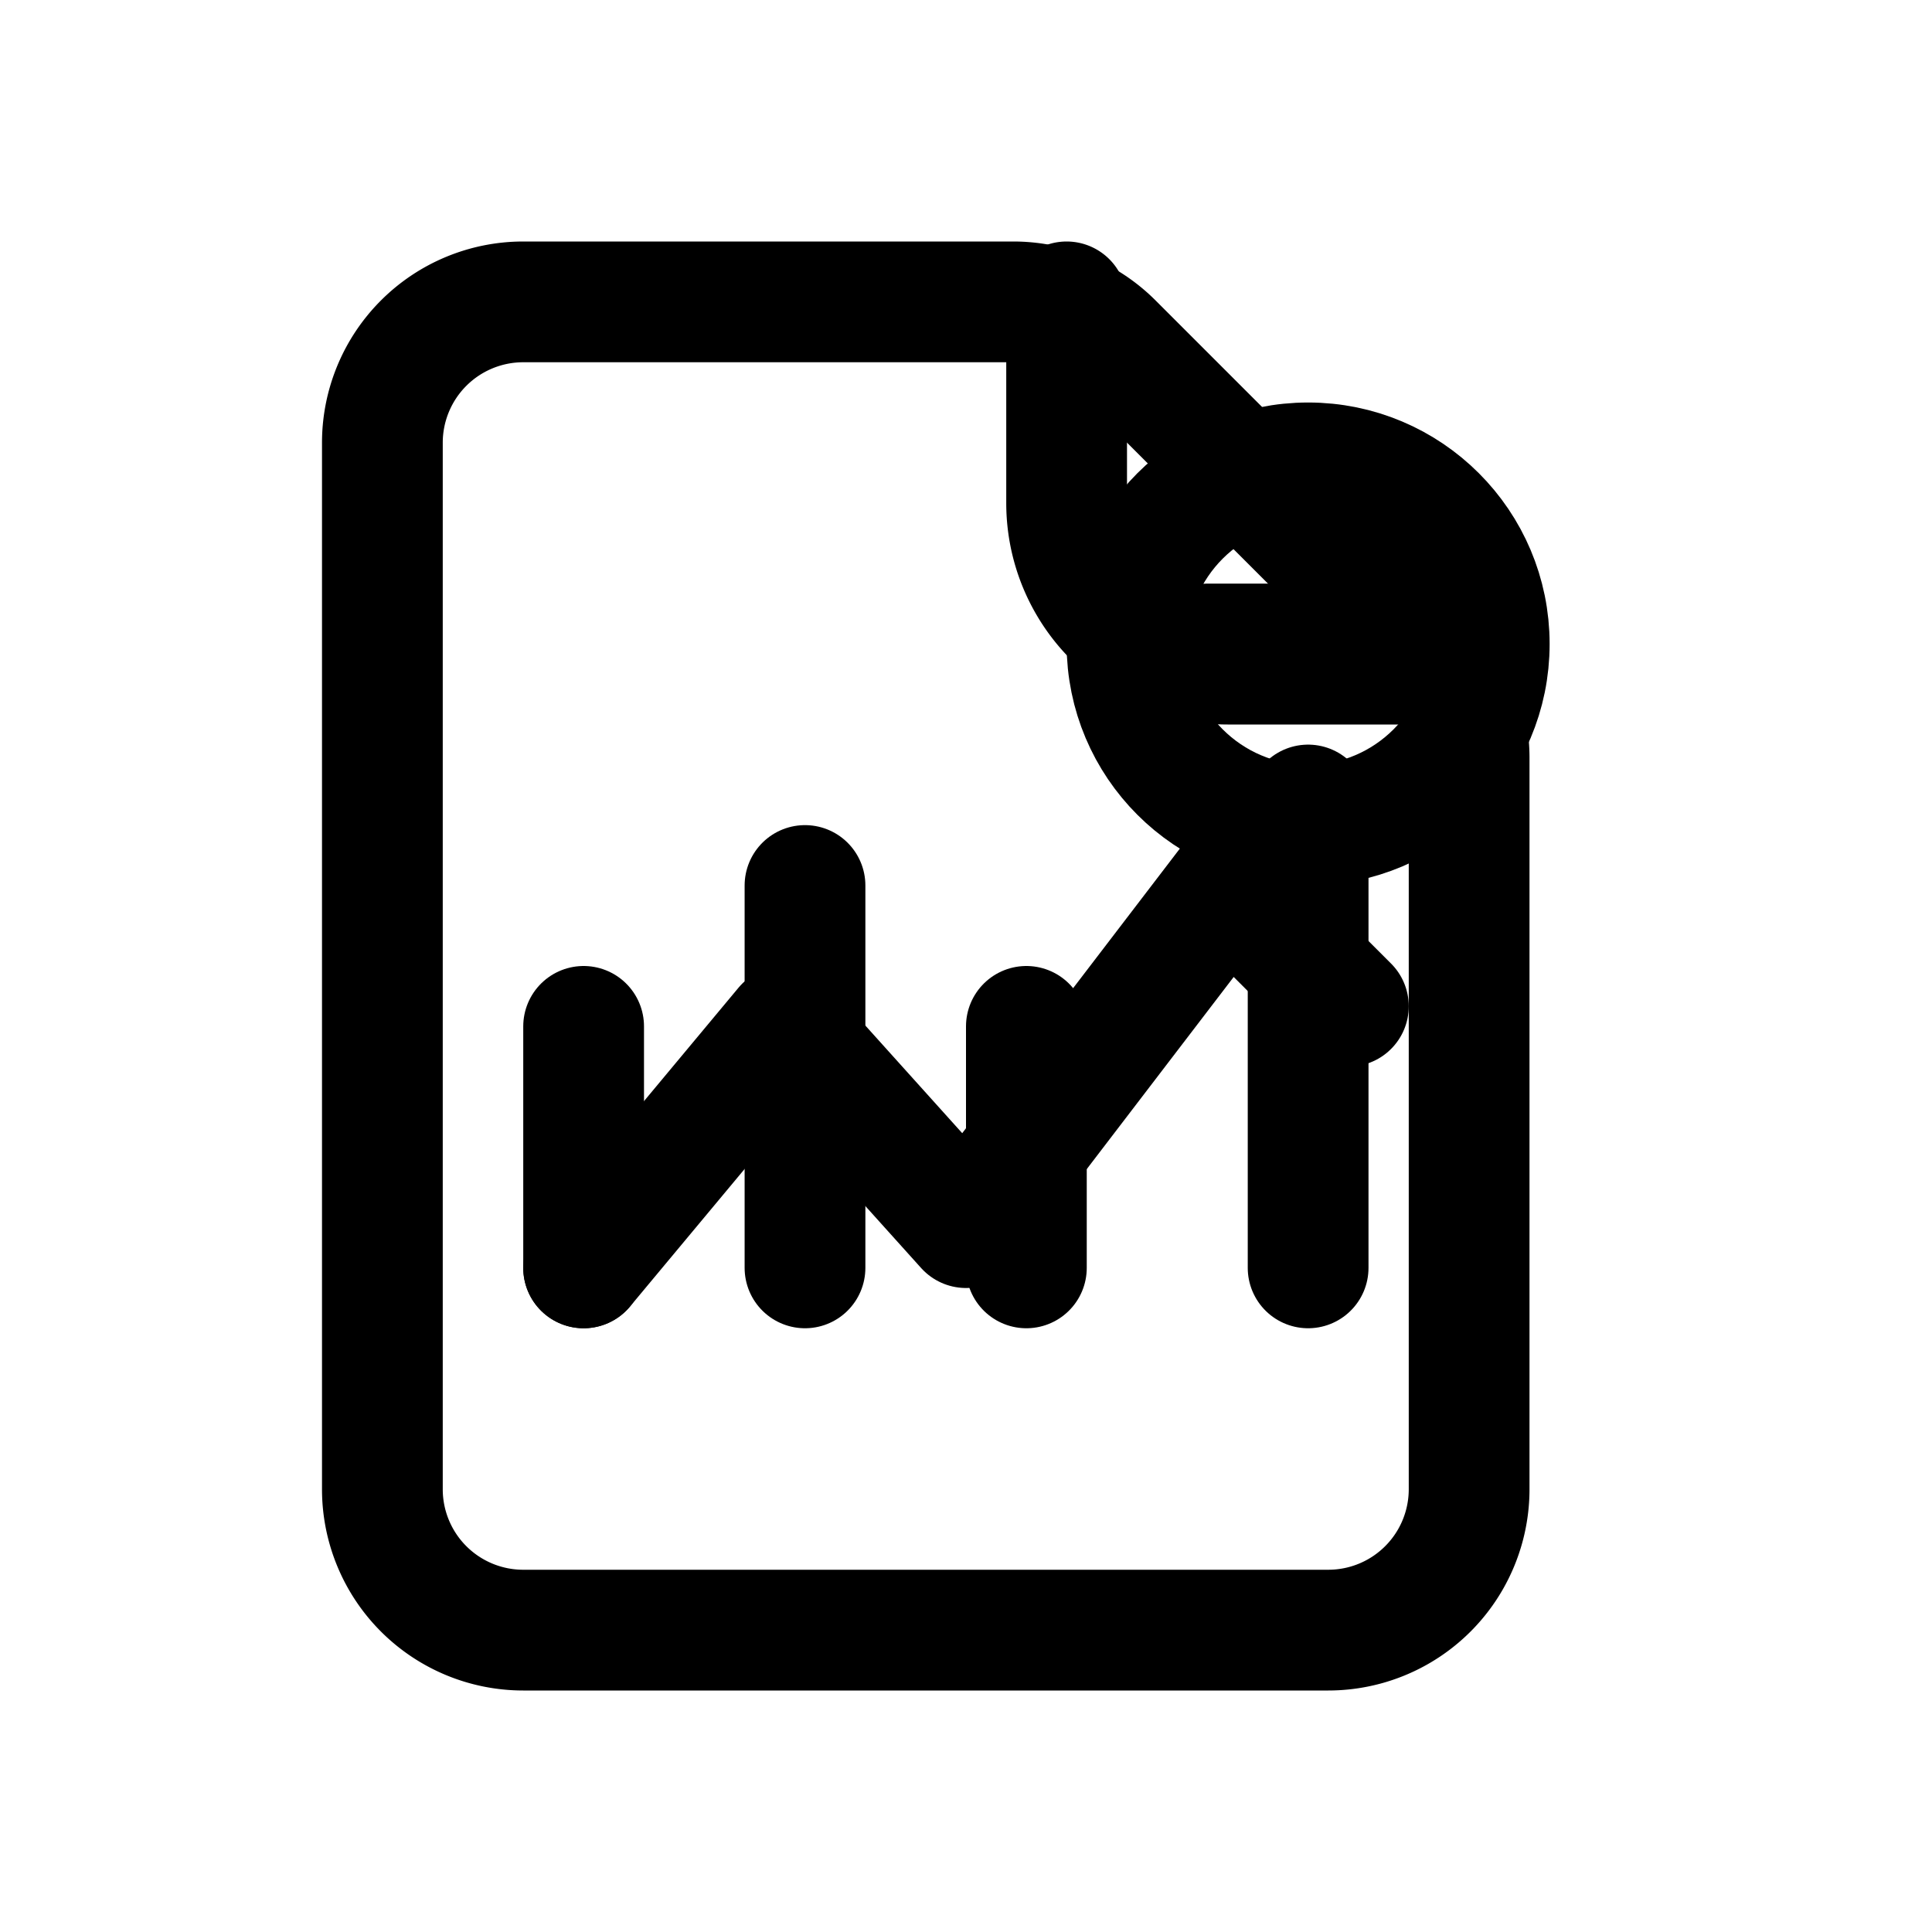<svg xmlns="http://www.w3.org/2000/svg" viewBox="0 0 24 24" fill="none" stroke="currentColor" stroke-width="1.5" stroke-linecap="round" stroke-linejoin="round">
  <path d="M4.75 5.5A1.75 1.75 0 016.5 3.75h6.086a1.75 1.75 0 011.238.512l3.914 3.914a1.75 1.75 0 01.512 1.238V18.5A1.75 1.75 0 0116.5 20.25h-10A1.75 1.75 0 014.75 18.5V5.5z"/>
  <path d="M13.25 3.75v2.5a2 2 0 002 2h2.5"/>
  <circle cx="16.25" cy="8" r="2.25"/>
  <path d="M15 8h2.5"/>
  <path d="M7.25 15.75l2.5-3 2.25 2.5 3.25-4.25 1.5 1.5"/>
  <path d="M7.25 12.75v3M10 11v4.75M12.75 12.75v3M16.25 10v5.75"/>
</svg>
